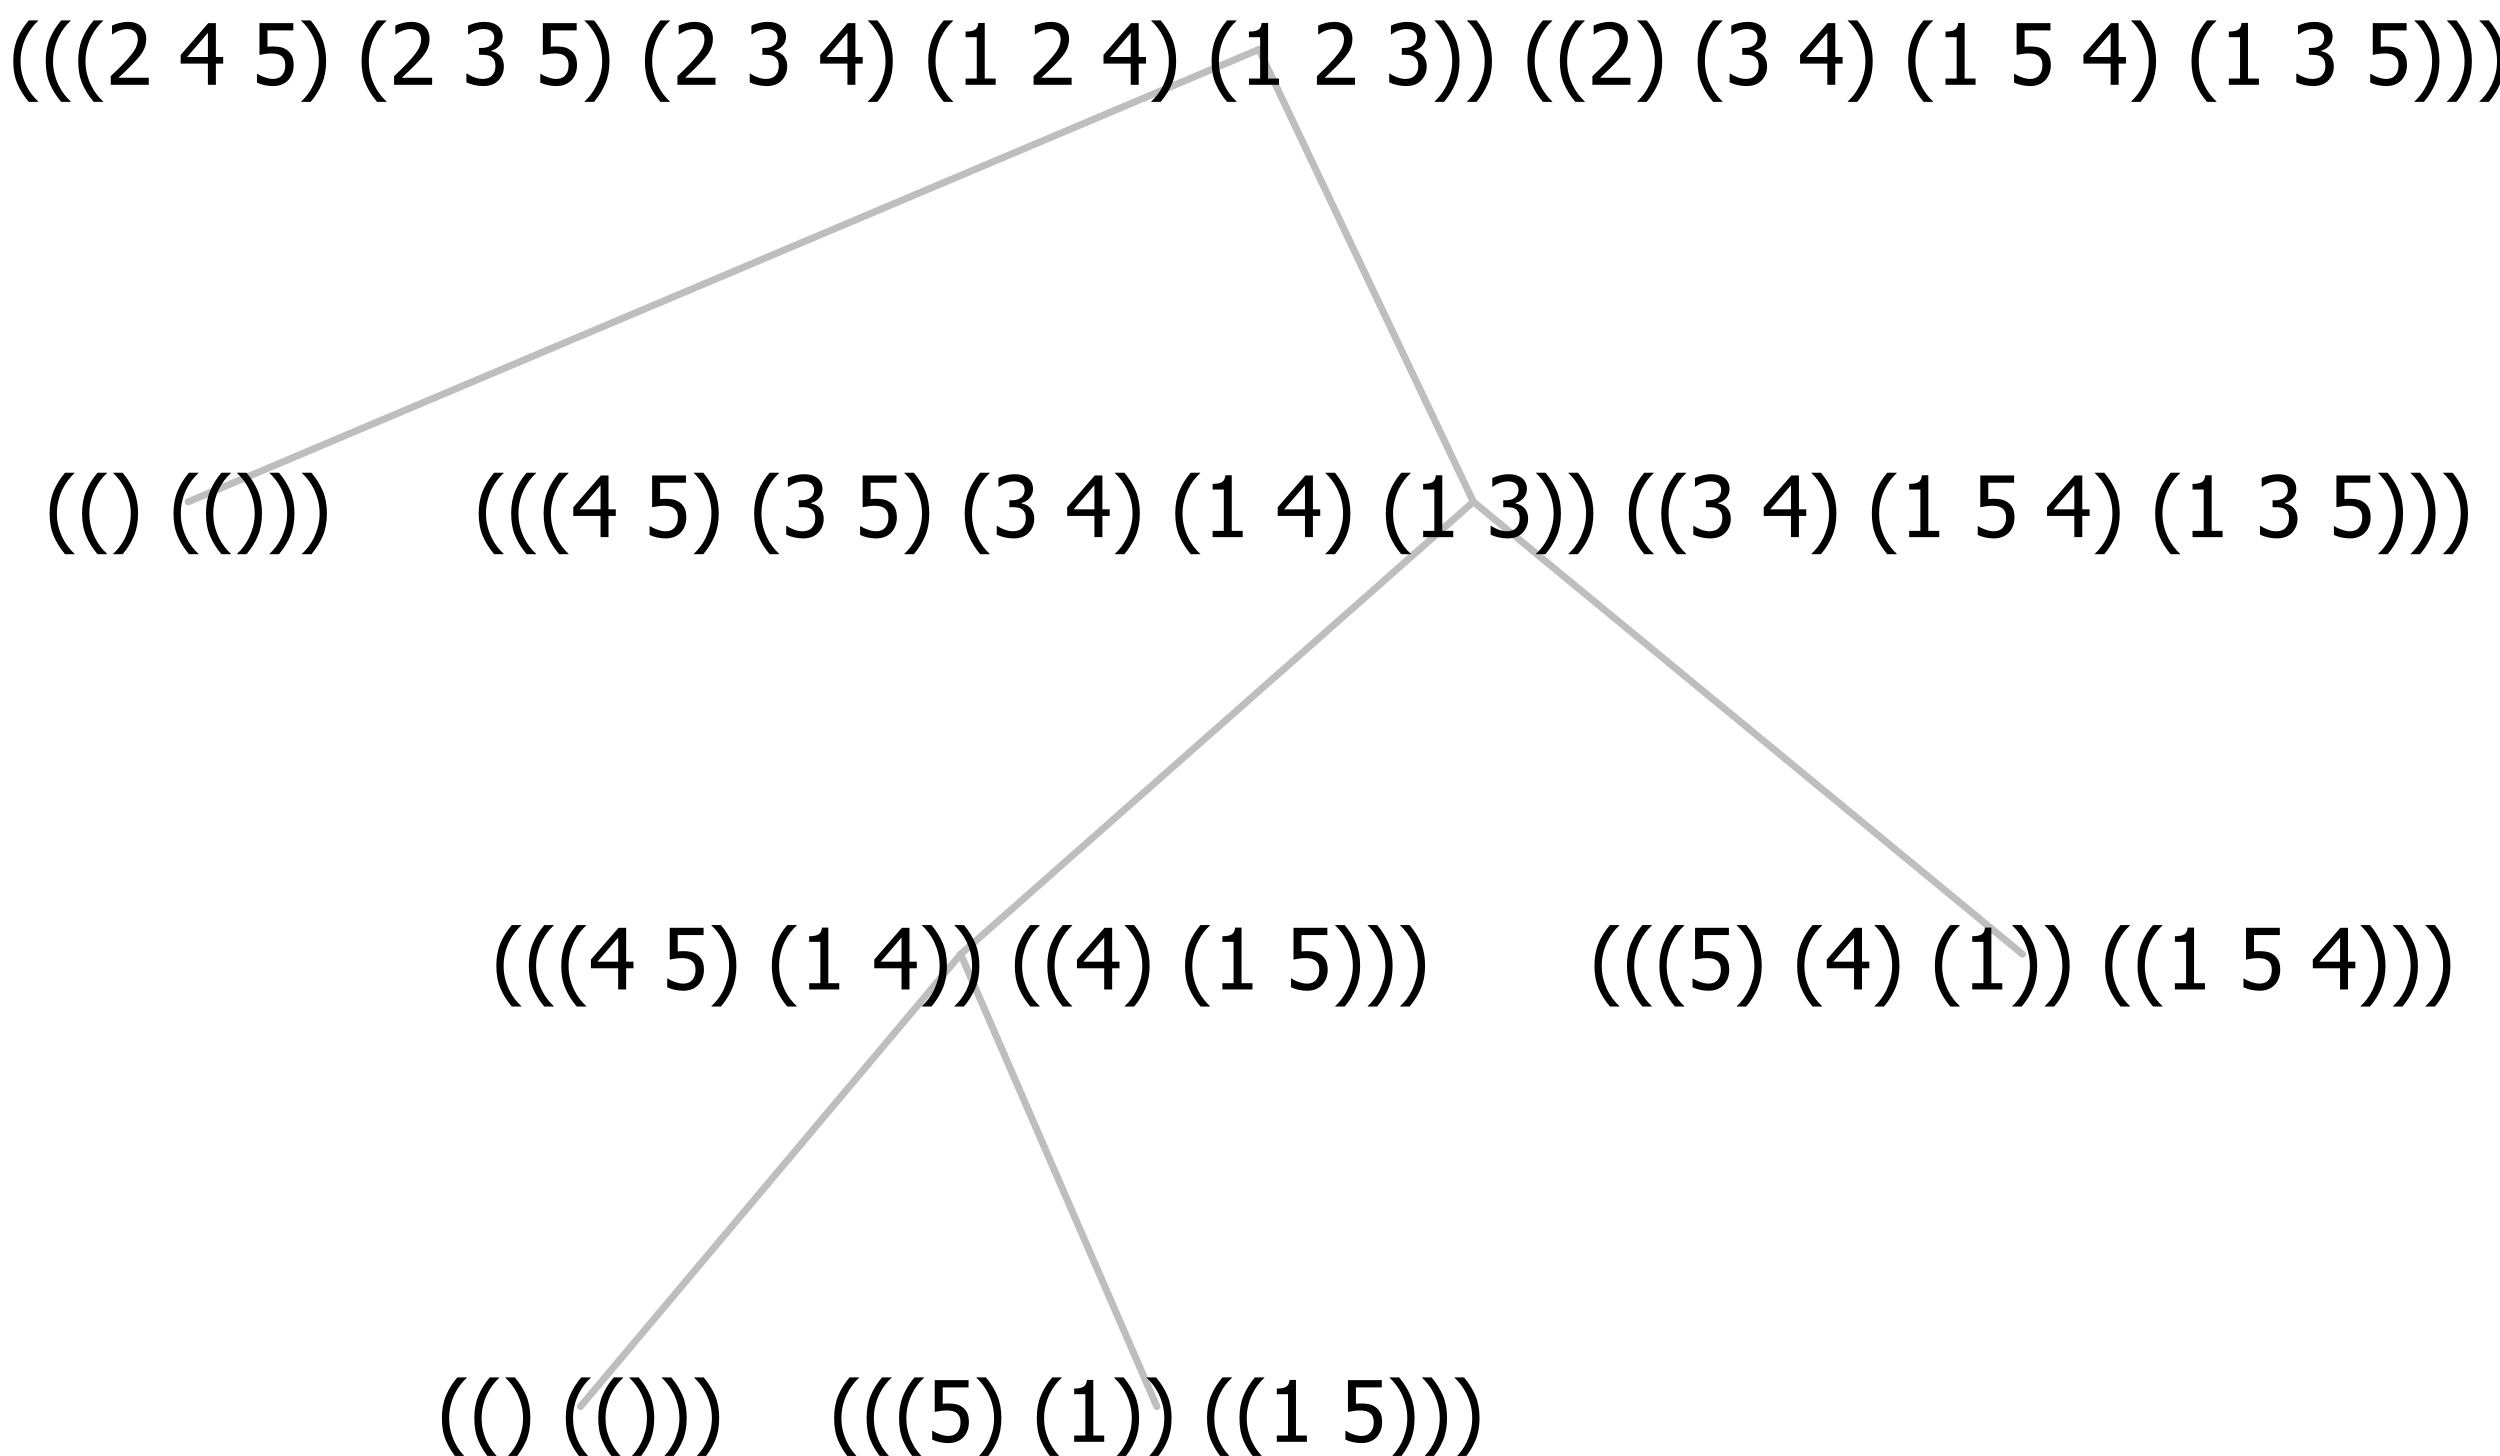 <?xml version="1.0" encoding="UTF-8"?>
<svg xmlns="http://www.w3.org/2000/svg" xmlns:xlink="http://www.w3.org/1999/xlink" width="353.719" height="206" viewBox="0 0 353.719 206" version="1.1">
<defs>
<g>
<symbol overflow="visible" id="glyph0-0">
<path style="stroke:none;" d="M 1.5 0 L 1.5 -9 L 10.5 -9 L 10.5 0 Z M 2.25 -0.75 L 9.75 -0.75 L 9.75 -8.25 L 2.25 -8.25 Z "/>
</symbol>
<symbol overflow="visible" id="glyph0-1">
<path style="stroke:none;" d="M 4.16 2.414 L 2.82 2.414 C 2.133 1.605 1.598 0.75 1.215 -0.152 C 0.824 -1.055 0.633 -2.121 0.633 -3.352 C 0.633 -4.555 0.824 -5.613 1.211 -6.531 C 1.594 -7.445 2.129 -8.309 2.82 -9.117 L 4.16 -9.117 L 4.16 -9.059 C 3.844 -8.773 3.539 -8.441 3.254 -8.07 C 2.965 -7.695 2.699 -7.262 2.453 -6.766 C 2.215 -6.285 2.023 -5.758 1.883 -5.18 C 1.734 -4.602 1.664 -3.992 1.664 -3.352 C 1.664 -2.684 1.734 -2.07 1.879 -1.52 C 2.02 -0.961 2.211 -0.438 2.453 0.062 C 2.684 0.543 2.953 0.977 3.258 1.367 C 3.559 1.754 3.859 2.086 4.16 2.355 Z "/>
</symbol>
<symbol overflow="visible" id="glyph0-2">
<path style="stroke:none;" d="M 3.961 -3.352 C 3.961 -2.141 3.766 -1.078 3.379 -0.168 C 2.992 0.746 2.457 1.605 1.773 2.414 L 0.434 2.414 L 0.434 2.355 C 0.73 2.086 1.031 1.754 1.34 1.363 C 1.641 0.969 1.906 0.535 2.141 0.062 C 2.375 -0.441 2.566 -0.969 2.715 -1.531 C 2.855 -2.09 2.93 -2.699 2.93 -3.352 C 2.93 -3.996 2.855 -4.605 2.711 -5.18 C 2.566 -5.75 2.375 -6.277 2.141 -6.766 C 1.898 -7.246 1.629 -7.684 1.328 -8.074 C 1.027 -8.461 0.73 -8.789 0.434 -9.059 L 0.434 -9.117 L 1.773 -9.117 C 2.453 -8.309 2.988 -7.449 3.379 -6.539 C 3.766 -5.625 3.961 -4.562 3.961 -3.352 Z "/>
</symbol>
<symbol overflow="visible" id="glyph0-3">
<path style="stroke:none;" d=""/>
</symbol>
<symbol overflow="visible" id="glyph0-4">
<path style="stroke:none;" d="M 5.922 -2.777 C 5.918 -2.355 5.852 -1.965 5.719 -1.605 C 5.586 -1.246 5.398 -0.934 5.156 -0.672 C 4.91 -0.402 4.602 -0.195 4.238 -0.047 C 3.871 0.102 3.465 0.176 3.012 0.18 C 2.59 0.176 2.176 0.129 1.777 0.043 C 1.371 -0.051 1.023 -0.168 0.727 -0.316 L 0.727 -1.555 L 0.809 -1.555 C 0.898 -1.484 1.027 -1.41 1.195 -1.328 C 1.359 -1.242 1.543 -1.164 1.75 -1.09 C 1.98 -1.008 2.191 -0.941 2.383 -0.898 C 2.574 -0.852 2.789 -0.832 3.031 -0.832 C 3.262 -0.832 3.492 -0.871 3.715 -0.957 C 3.934 -1.039 4.125 -1.176 4.289 -1.367 C 4.434 -1.535 4.543 -1.738 4.621 -1.969 C 4.695 -2.195 4.734 -2.465 4.734 -2.781 C 4.734 -3.09 4.691 -3.344 4.609 -3.543 C 4.523 -3.742 4.402 -3.906 4.242 -4.039 C 4.074 -4.18 3.867 -4.285 3.625 -4.348 C 3.379 -4.41 3.105 -4.441 2.805 -4.441 C 2.488 -4.441 2.172 -4.414 1.852 -4.367 C 1.531 -4.316 1.273 -4.273 1.086 -4.23 L 1.086 -8.727 L 5.871 -8.727 L 5.871 -7.699 L 2.215 -7.699 L 2.215 -5.379 C 2.355 -5.395 2.492 -5.406 2.629 -5.414 C 2.766 -5.422 2.891 -5.426 3.008 -5.426 C 3.445 -5.426 3.824 -5.387 4.137 -5.312 C 4.445 -5.238 4.742 -5.094 5.027 -4.883 C 5.316 -4.66 5.535 -4.387 5.691 -4.062 C 5.84 -3.73 5.918 -3.305 5.922 -2.777 Z "/>
</symbol>
<symbol overflow="visible" id="glyph0-5">
<path style="stroke:none;" d="M 5.578 0 L 1.324 0 L 1.324 -0.891 L 2.906 -0.891 L 2.906 -6.738 L 1.324 -6.738 L 1.324 -7.535 C 1.918 -7.535 2.355 -7.617 2.645 -7.789 C 2.926 -7.957 3.086 -8.281 3.125 -8.754 L 4.031 -8.754 L 4.031 -0.891 L 5.578 -0.891 Z "/>
</symbol>
<symbol overflow="visible" id="glyph0-6">
<path style="stroke:none;" d="M 6.25 -3 L 5.215 -3 L 5.215 0 L 4.09 0 L 4.09 -3 L 0.234 -3 L 0.234 -4.23 L 4.137 -8.727 L 5.215 -8.727 L 5.215 -3.938 L 6.25 -3.938 Z M 4.09 -3.938 L 4.09 -7.348 L 1.148 -3.938 Z "/>
</symbol>
<symbol overflow="visible" id="glyph0-7">
<path style="stroke:none;" d="M 2.992 -7.891 C 2.781 -7.887 2.57 -7.863 2.363 -7.816 C 2.148 -7.766 1.941 -7.699 1.742 -7.617 C 1.551 -7.539 1.387 -7.457 1.25 -7.371 C 1.109 -7.285 0.988 -7.203 0.879 -7.133 L 0.809 -7.133 L 0.809 -8.367 C 1.059 -8.5 1.402 -8.621 1.84 -8.738 C 2.277 -8.848 2.691 -8.906 3.086 -8.906 C 3.48 -8.906 3.824 -8.863 4.121 -8.785 C 4.41 -8.699 4.68 -8.578 4.922 -8.414 C 5.18 -8.227 5.371 -8 5.504 -7.734 C 5.633 -7.469 5.699 -7.156 5.703 -6.805 C 5.699 -6.32 5.543 -5.898 5.227 -5.535 C 4.906 -5.172 4.527 -4.941 4.09 -4.844 L 4.09 -4.766 C 4.273 -4.727 4.469 -4.668 4.68 -4.582 C 4.887 -4.496 5.082 -4.367 5.262 -4.203 C 5.441 -4.031 5.586 -3.816 5.699 -3.551 C 5.812 -3.285 5.871 -2.965 5.871 -2.59 C 5.871 -2.195 5.801 -1.832 5.668 -1.504 C 5.531 -1.172 5.344 -0.879 5.098 -0.625 C 4.844 -0.355 4.535 -0.156 4.18 -0.023 C 3.816 0.109 3.41 0.176 2.953 0.18 C 2.516 0.176 2.082 0.125 1.652 0.023 C 1.223 -0.078 0.859 -0.203 0.57 -0.359 L 0.57 -1.594 L 0.648 -1.594 C 0.895 -1.414 1.227 -1.242 1.641 -1.078 C 2.055 -0.914 2.469 -0.832 2.883 -0.832 C 3.121 -0.832 3.359 -0.867 3.602 -0.945 C 3.84 -1.02 4.039 -1.145 4.203 -1.32 C 4.355 -1.488 4.477 -1.68 4.559 -1.887 C 4.637 -2.09 4.676 -2.352 4.68 -2.672 C 4.676 -2.988 4.629 -3.246 4.543 -3.453 C 4.449 -3.652 4.324 -3.812 4.16 -3.93 C 3.996 -4.047 3.801 -4.129 3.578 -4.176 C 3.352 -4.219 3.109 -4.242 2.848 -4.242 L 2.352 -4.242 L 2.352 -5.215 L 2.734 -5.215 C 3.262 -5.215 3.691 -5.34 4.02 -5.59 C 4.348 -5.84 4.512 -6.203 4.516 -6.68 C 4.512 -6.898 4.469 -7.086 4.387 -7.246 C 4.297 -7.402 4.188 -7.527 4.062 -7.625 C 3.906 -7.719 3.742 -7.789 3.566 -7.832 C 3.383 -7.867 3.191 -7.887 2.992 -7.891 Z "/>
</symbol>
<symbol overflow="visible" id="glyph0-8">
<path style="stroke:none;" d="M 6.023 0 L 0.641 0 L 0.641 -1.227 C 1.023 -1.586 1.391 -1.938 1.734 -2.277 C 2.078 -2.609 2.414 -2.961 2.742 -3.328 C 3.406 -4.055 3.859 -4.637 4.102 -5.082 C 4.344 -5.52 4.465 -5.977 4.465 -6.445 C 4.465 -6.688 4.426 -6.898 4.348 -7.082 C 4.27 -7.266 4.164 -7.418 4.039 -7.539 C 3.898 -7.656 3.742 -7.746 3.562 -7.805 C 3.383 -7.859 3.184 -7.887 2.969 -7.891 C 2.762 -7.887 2.551 -7.859 2.34 -7.812 C 2.125 -7.758 1.922 -7.695 1.727 -7.617 C 1.562 -7.547 1.406 -7.465 1.254 -7.375 C 1.098 -7.277 0.973 -7.199 0.883 -7.137 L 0.82 -7.137 L 0.82 -8.379 C 1.062 -8.5 1.398 -8.617 1.828 -8.734 C 2.258 -8.848 2.668 -8.906 3.059 -8.906 C 3.871 -8.906 4.508 -8.688 4.969 -8.258 C 5.43 -7.82 5.66 -7.238 5.66 -6.504 C 5.66 -6.16 5.617 -5.844 5.539 -5.559 C 5.457 -5.266 5.348 -5 5.211 -4.758 C 5.062 -4.5 4.891 -4.246 4.688 -4 C 4.484 -3.746 4.27 -3.5 4.043 -3.266 C 3.676 -2.859 3.266 -2.445 2.816 -2.02 C 2.363 -1.586 2.004 -1.246 1.734 -1 L 6.023 -1 Z "/>
</symbol>
</g>
</defs>
<g id="surface2414888">
<path style="fill:none;stroke-width:1;stroke-linecap:round;stroke-linejoin:round;stroke:rgb(74.51%,74.51%,74.51%);stroke-opacity:1;stroke-miterlimit:10;" d="M 178.105 7 L 208.461 71 "/>
<path style="fill:none;stroke-width:1;stroke-linecap:round;stroke-linejoin:round;stroke:rgb(74.51%,74.51%,74.51%);stroke-opacity:1;stroke-miterlimit:10;" d="M 178.105 7 L 26.637 71 "/>
<g style="fill:rgb(0%,0%,0%);fill-opacity:1;">
  <use xlink:href="#glyph0-1" x="6.387" y="76"/>
  <use xlink:href="#glyph0-1" x="10.98" y="76"/>
  <use xlink:href="#glyph0-2" x="15.574" y="76"/>
  <use xlink:href="#glyph0-3" x="20.168" y="76"/>
  <use xlink:href="#glyph0-1" x="23.918" y="76"/>
  <use xlink:href="#glyph0-1" x="28.512" y="76"/>
  <use xlink:href="#glyph0-2" x="33.105" y="76"/>
  <use xlink:href="#glyph0-2" x="37.699" y="76"/>
  <use xlink:href="#glyph0-2" x="42.293" y="76"/>
</g>
<path style="fill:none;stroke-width:1;stroke-linecap:round;stroke-linejoin:round;stroke:rgb(74.51%,74.51%,74.51%);stroke-opacity:1;stroke-miterlimit:10;" d="M 208.461 71 L 286.148 135 "/>
<path style="fill:none;stroke-width:1;stroke-linecap:round;stroke-linejoin:round;stroke:rgb(74.51%,74.51%,74.51%);stroke-opacity:1;stroke-miterlimit:10;" d="M 208.461 71 L 135.926 135 "/>
<path style="fill:none;stroke-width:1;stroke-linecap:round;stroke-linejoin:round;stroke:rgb(74.51%,74.51%,74.51%);stroke-opacity:1;stroke-miterlimit:10;" d="M 135.926 135 L 163.676 199 "/>
<path style="fill:none;stroke-width:1;stroke-linecap:round;stroke-linejoin:round;stroke:rgb(74.51%,74.51%,74.51%);stroke-opacity:1;stroke-miterlimit:10;" d="M 135.926 135 L 82.137 199 "/>
<g style="fill:rgb(0%,0%,0%);fill-opacity:1;">
  <use xlink:href="#glyph0-1" x="61.887" y="204"/>
  <use xlink:href="#glyph0-1" x="66.48" y="204"/>
  <use xlink:href="#glyph0-2" x="71.074" y="204"/>
  <use xlink:href="#glyph0-3" x="75.668" y="204"/>
  <use xlink:href="#glyph0-1" x="79.418" y="204"/>
  <use xlink:href="#glyph0-1" x="84.012" y="204"/>
  <use xlink:href="#glyph0-2" x="88.605" y="204"/>
  <use xlink:href="#glyph0-2" x="93.199" y="204"/>
  <use xlink:href="#glyph0-2" x="97.793" y="204"/>
</g>
<g style="fill:rgb(0%,0%,0%);fill-opacity:1;">
  <use xlink:href="#glyph0-1" x="117.387" y="204"/>
  <use xlink:href="#glyph0-1" x="121.98" y="204"/>
  <use xlink:href="#glyph0-1" x="126.574" y="204"/>
  <use xlink:href="#glyph0-4" x="131.168" y="204"/>
  <use xlink:href="#glyph0-2" x="137.719" y="204"/>
  <use xlink:href="#glyph0-3" x="142.312" y="204"/>
  <use xlink:href="#glyph0-1" x="146.062" y="204"/>
  <use xlink:href="#glyph0-5" x="150.656" y="204"/>
  <use xlink:href="#glyph0-2" x="157.207" y="204"/>
  <use xlink:href="#glyph0-2" x="161.801" y="204"/>
  <use xlink:href="#glyph0-3" x="166.395" y="204"/>
  <use xlink:href="#glyph0-1" x="170.145" y="204"/>
  <use xlink:href="#glyph0-1" x="174.738" y="204"/>
  <use xlink:href="#glyph0-5" x="179.332" y="204"/>
  <use xlink:href="#glyph0-3" x="185.883" y="204"/>
  <use xlink:href="#glyph0-4" x="189.633" y="204"/>
  <use xlink:href="#glyph0-2" x="196.184" y="204"/>
  <use xlink:href="#glyph0-2" x="200.777" y="204"/>
  <use xlink:href="#glyph0-2" x="205.371" y="204"/>
</g>
<g style="fill:rgb(0%,0%,0%);fill-opacity:1;">
  <use xlink:href="#glyph0-1" x="69.594" y="140"/>
  <use xlink:href="#glyph0-1" x="74.188" y="140"/>
  <use xlink:href="#glyph0-1" x="78.781" y="140"/>
  <use xlink:href="#glyph0-6" x="83.375" y="140"/>
  <use xlink:href="#glyph0-3" x="89.926" y="140"/>
  <use xlink:href="#glyph0-4" x="93.676" y="140"/>
  <use xlink:href="#glyph0-2" x="100.227" y="140"/>
  <use xlink:href="#glyph0-3" x="104.82" y="140"/>
  <use xlink:href="#glyph0-1" x="108.57" y="140"/>
  <use xlink:href="#glyph0-5" x="113.164" y="140"/>
  <use xlink:href="#glyph0-3" x="119.715" y="140"/>
  <use xlink:href="#glyph0-6" x="123.465" y="140"/>
  <use xlink:href="#glyph0-2" x="130.016" y="140"/>
  <use xlink:href="#glyph0-2" x="134.609" y="140"/>
  <use xlink:href="#glyph0-3" x="139.203" y="140"/>
  <use xlink:href="#glyph0-1" x="142.953" y="140"/>
  <use xlink:href="#glyph0-1" x="147.547" y="140"/>
  <use xlink:href="#glyph0-6" x="152.141" y="140"/>
  <use xlink:href="#glyph0-2" x="158.691" y="140"/>
  <use xlink:href="#glyph0-3" x="163.285" y="140"/>
  <use xlink:href="#glyph0-1" x="167.035" y="140"/>
  <use xlink:href="#glyph0-5" x="171.629" y="140"/>
  <use xlink:href="#glyph0-3" x="178.18" y="140"/>
  <use xlink:href="#glyph0-4" x="181.93" y="140"/>
  <use xlink:href="#glyph0-2" x="188.48" y="140"/>
  <use xlink:href="#glyph0-2" x="193.074" y="140"/>
  <use xlink:href="#glyph0-2" x="197.668" y="140"/>
</g>
<g style="fill:rgb(0%,0%,0%);fill-opacity:1;">
  <use xlink:href="#glyph0-1" x="224.965" y="140"/>
  <use xlink:href="#glyph0-1" x="229.559" y="140"/>
  <use xlink:href="#glyph0-1" x="234.152" y="140"/>
  <use xlink:href="#glyph0-4" x="238.746" y="140"/>
  <use xlink:href="#glyph0-2" x="245.297" y="140"/>
  <use xlink:href="#glyph0-3" x="249.891" y="140"/>
  <use xlink:href="#glyph0-1" x="253.641" y="140"/>
  <use xlink:href="#glyph0-6" x="258.234" y="140"/>
  <use xlink:href="#glyph0-2" x="264.785" y="140"/>
  <use xlink:href="#glyph0-3" x="269.379" y="140"/>
  <use xlink:href="#glyph0-1" x="273.129" y="140"/>
  <use xlink:href="#glyph0-5" x="277.723" y="140"/>
  <use xlink:href="#glyph0-2" x="284.273" y="140"/>
  <use xlink:href="#glyph0-2" x="288.867" y="140"/>
  <use xlink:href="#glyph0-3" x="293.461" y="140"/>
  <use xlink:href="#glyph0-1" x="297.211" y="140"/>
  <use xlink:href="#glyph0-1" x="301.805" y="140"/>
  <use xlink:href="#glyph0-5" x="306.398" y="140"/>
  <use xlink:href="#glyph0-3" x="312.949" y="140"/>
  <use xlink:href="#glyph0-4" x="316.699" y="140"/>
  <use xlink:href="#glyph0-3" x="323.25" y="140"/>
  <use xlink:href="#glyph0-6" x="327" y="140"/>
  <use xlink:href="#glyph0-2" x="333.551" y="140"/>
  <use xlink:href="#glyph0-2" x="338.145" y="140"/>
  <use xlink:href="#glyph0-2" x="342.738" y="140"/>
</g>
<g style="fill:rgb(0%,0%,0%);fill-opacity:1;">
  <use xlink:href="#glyph0-1" x="67.098" y="76"/>
  <use xlink:href="#glyph0-1" x="71.691" y="76"/>
  <use xlink:href="#glyph0-1" x="76.285" y="76"/>
  <use xlink:href="#glyph0-6" x="80.879" y="76"/>
  <use xlink:href="#glyph0-3" x="87.43" y="76"/>
  <use xlink:href="#glyph0-4" x="91.18" y="76"/>
  <use xlink:href="#glyph0-2" x="97.73" y="76"/>
  <use xlink:href="#glyph0-3" x="102.324" y="76"/>
  <use xlink:href="#glyph0-1" x="106.074" y="76"/>
  <use xlink:href="#glyph0-7" x="110.668" y="76"/>
  <use xlink:href="#glyph0-3" x="117.219" y="76"/>
  <use xlink:href="#glyph0-4" x="120.969" y="76"/>
  <use xlink:href="#glyph0-2" x="127.52" y="76"/>
  <use xlink:href="#glyph0-3" x="132.113" y="76"/>
  <use xlink:href="#glyph0-1" x="135.863" y="76"/>
  <use xlink:href="#glyph0-7" x="140.457" y="76"/>
  <use xlink:href="#glyph0-3" x="147.008" y="76"/>
  <use xlink:href="#glyph0-6" x="150.758" y="76"/>
  <use xlink:href="#glyph0-2" x="157.309" y="76"/>
  <use xlink:href="#glyph0-3" x="161.902" y="76"/>
  <use xlink:href="#glyph0-1" x="165.652" y="76"/>
  <use xlink:href="#glyph0-5" x="170.246" y="76"/>
  <use xlink:href="#glyph0-3" x="176.797" y="76"/>
  <use xlink:href="#glyph0-6" x="180.547" y="76"/>
  <use xlink:href="#glyph0-2" x="187.098" y="76"/>
  <use xlink:href="#glyph0-3" x="191.691" y="76"/>
  <use xlink:href="#glyph0-1" x="195.441" y="76"/>
  <use xlink:href="#glyph0-5" x="200.035" y="76"/>
  <use xlink:href="#glyph0-3" x="206.586" y="76"/>
  <use xlink:href="#glyph0-7" x="210.336" y="76"/>
  <use xlink:href="#glyph0-2" x="216.887" y="76"/>
  <use xlink:href="#glyph0-2" x="221.48" y="76"/>
  <use xlink:href="#glyph0-3" x="226.074" y="76"/>
  <use xlink:href="#glyph0-1" x="229.824" y="76"/>
  <use xlink:href="#glyph0-1" x="234.418" y="76"/>
  <use xlink:href="#glyph0-7" x="239.012" y="76"/>
  <use xlink:href="#glyph0-3" x="245.562" y="76"/>
  <use xlink:href="#glyph0-6" x="249.312" y="76"/>
  <use xlink:href="#glyph0-2" x="255.863" y="76"/>
  <use xlink:href="#glyph0-3" x="260.457" y="76"/>
  <use xlink:href="#glyph0-1" x="264.207" y="76"/>
  <use xlink:href="#glyph0-5" x="268.801" y="76"/>
  <use xlink:href="#glyph0-3" x="275.352" y="76"/>
  <use xlink:href="#glyph0-4" x="279.102" y="76"/>
  <use xlink:href="#glyph0-3" x="285.652" y="76"/>
  <use xlink:href="#glyph0-6" x="289.402" y="76"/>
  <use xlink:href="#glyph0-2" x="295.953" y="76"/>
  <use xlink:href="#glyph0-3" x="300.547" y="76"/>
  <use xlink:href="#glyph0-1" x="304.297" y="76"/>
  <use xlink:href="#glyph0-5" x="308.891" y="76"/>
  <use xlink:href="#glyph0-3" x="315.441" y="76"/>
  <use xlink:href="#glyph0-7" x="319.191" y="76"/>
  <use xlink:href="#glyph0-3" x="325.742" y="76"/>
  <use xlink:href="#glyph0-4" x="329.492" y="76"/>
  <use xlink:href="#glyph0-2" x="336.043" y="76"/>
  <use xlink:href="#glyph0-2" x="340.637" y="76"/>
  <use xlink:href="#glyph0-2" x="345.23" y="76"/>
</g>
<g style="fill:rgb(0%,0%,0%);fill-opacity:1;">
  <use xlink:href="#glyph0-1" x="1.246" y="12"/>
  <use xlink:href="#glyph0-1" x="5.84" y="12"/>
  <use xlink:href="#glyph0-1" x="10.434" y="12"/>
  <use xlink:href="#glyph0-8" x="15.027" y="12"/>
  <use xlink:href="#glyph0-3" x="21.578" y="12"/>
  <use xlink:href="#glyph0-6" x="25.328" y="12"/>
  <use xlink:href="#glyph0-3" x="31.879" y="12"/>
  <use xlink:href="#glyph0-4" x="35.629" y="12"/>
  <use xlink:href="#glyph0-2" x="42.18" y="12"/>
  <use xlink:href="#glyph0-3" x="46.773" y="12"/>
  <use xlink:href="#glyph0-1" x="50.523" y="12"/>
  <use xlink:href="#glyph0-8" x="55.117" y="12"/>
  <use xlink:href="#glyph0-3" x="61.668" y="12"/>
  <use xlink:href="#glyph0-7" x="65.418" y="12"/>
  <use xlink:href="#glyph0-3" x="71.969" y="12"/>
  <use xlink:href="#glyph0-4" x="75.719" y="12"/>
  <use xlink:href="#glyph0-2" x="82.27" y="12"/>
  <use xlink:href="#glyph0-3" x="86.863" y="12"/>
  <use xlink:href="#glyph0-1" x="90.613" y="12"/>
  <use xlink:href="#glyph0-8" x="95.207" y="12"/>
  <use xlink:href="#glyph0-3" x="101.758" y="12"/>
  <use xlink:href="#glyph0-7" x="105.508" y="12"/>
  <use xlink:href="#glyph0-3" x="112.059" y="12"/>
  <use xlink:href="#glyph0-6" x="115.809" y="12"/>
  <use xlink:href="#glyph0-2" x="122.359" y="12"/>
  <use xlink:href="#glyph0-3" x="126.953" y="12"/>
  <use xlink:href="#glyph0-1" x="130.703" y="12"/>
  <use xlink:href="#glyph0-5" x="135.297" y="12"/>
  <use xlink:href="#glyph0-3" x="141.848" y="12"/>
  <use xlink:href="#glyph0-8" x="145.598" y="12"/>
  <use xlink:href="#glyph0-3" x="152.148" y="12"/>
  <use xlink:href="#glyph0-6" x="155.898" y="12"/>
  <use xlink:href="#glyph0-2" x="162.449" y="12"/>
  <use xlink:href="#glyph0-3" x="167.043" y="12"/>
  <use xlink:href="#glyph0-1" x="170.793" y="12"/>
  <use xlink:href="#glyph0-5" x="175.387" y="12"/>
  <use xlink:href="#glyph0-3" x="181.938" y="12"/>
  <use xlink:href="#glyph0-8" x="185.688" y="12"/>
  <use xlink:href="#glyph0-3" x="192.238" y="12"/>
  <use xlink:href="#glyph0-7" x="195.988" y="12"/>
  <use xlink:href="#glyph0-2" x="202.539" y="12"/>
  <use xlink:href="#glyph0-2" x="207.133" y="12"/>
  <use xlink:href="#glyph0-3" x="211.727" y="12"/>
  <use xlink:href="#glyph0-1" x="215.477" y="12"/>
  <use xlink:href="#glyph0-1" x="220.07" y="12"/>
  <use xlink:href="#glyph0-8" x="224.664" y="12"/>
  <use xlink:href="#glyph0-2" x="231.215" y="12"/>
  <use xlink:href="#glyph0-3" x="235.809" y="12"/>
  <use xlink:href="#glyph0-1" x="239.559" y="12"/>
  <use xlink:href="#glyph0-7" x="244.152" y="12"/>
  <use xlink:href="#glyph0-3" x="250.703" y="12"/>
  <use xlink:href="#glyph0-6" x="254.453" y="12"/>
  <use xlink:href="#glyph0-2" x="261.004" y="12"/>
  <use xlink:href="#glyph0-3" x="265.598" y="12"/>
  <use xlink:href="#glyph0-1" x="269.348" y="12"/>
  <use xlink:href="#glyph0-5" x="273.941" y="12"/>
  <use xlink:href="#glyph0-3" x="280.492" y="12"/>
  <use xlink:href="#glyph0-4" x="284.242" y="12"/>
  <use xlink:href="#glyph0-3" x="290.793" y="12"/>
  <use xlink:href="#glyph0-6" x="294.543" y="12"/>
  <use xlink:href="#glyph0-2" x="301.094" y="12"/>
  <use xlink:href="#glyph0-3" x="305.688" y="12"/>
  <use xlink:href="#glyph0-1" x="309.438" y="12"/>
  <use xlink:href="#glyph0-5" x="314.031" y="12"/>
  <use xlink:href="#glyph0-3" x="320.582" y="12"/>
  <use xlink:href="#glyph0-7" x="324.332" y="12"/>
  <use xlink:href="#glyph0-3" x="330.883" y="12"/>
  <use xlink:href="#glyph0-4" x="334.633" y="12"/>
  <use xlink:href="#glyph0-2" x="341.184" y="12"/>
  <use xlink:href="#glyph0-2" x="345.777" y="12"/>
  <use xlink:href="#glyph0-2" x="350.371" y="12"/>
</g>
</g>
</svg>

